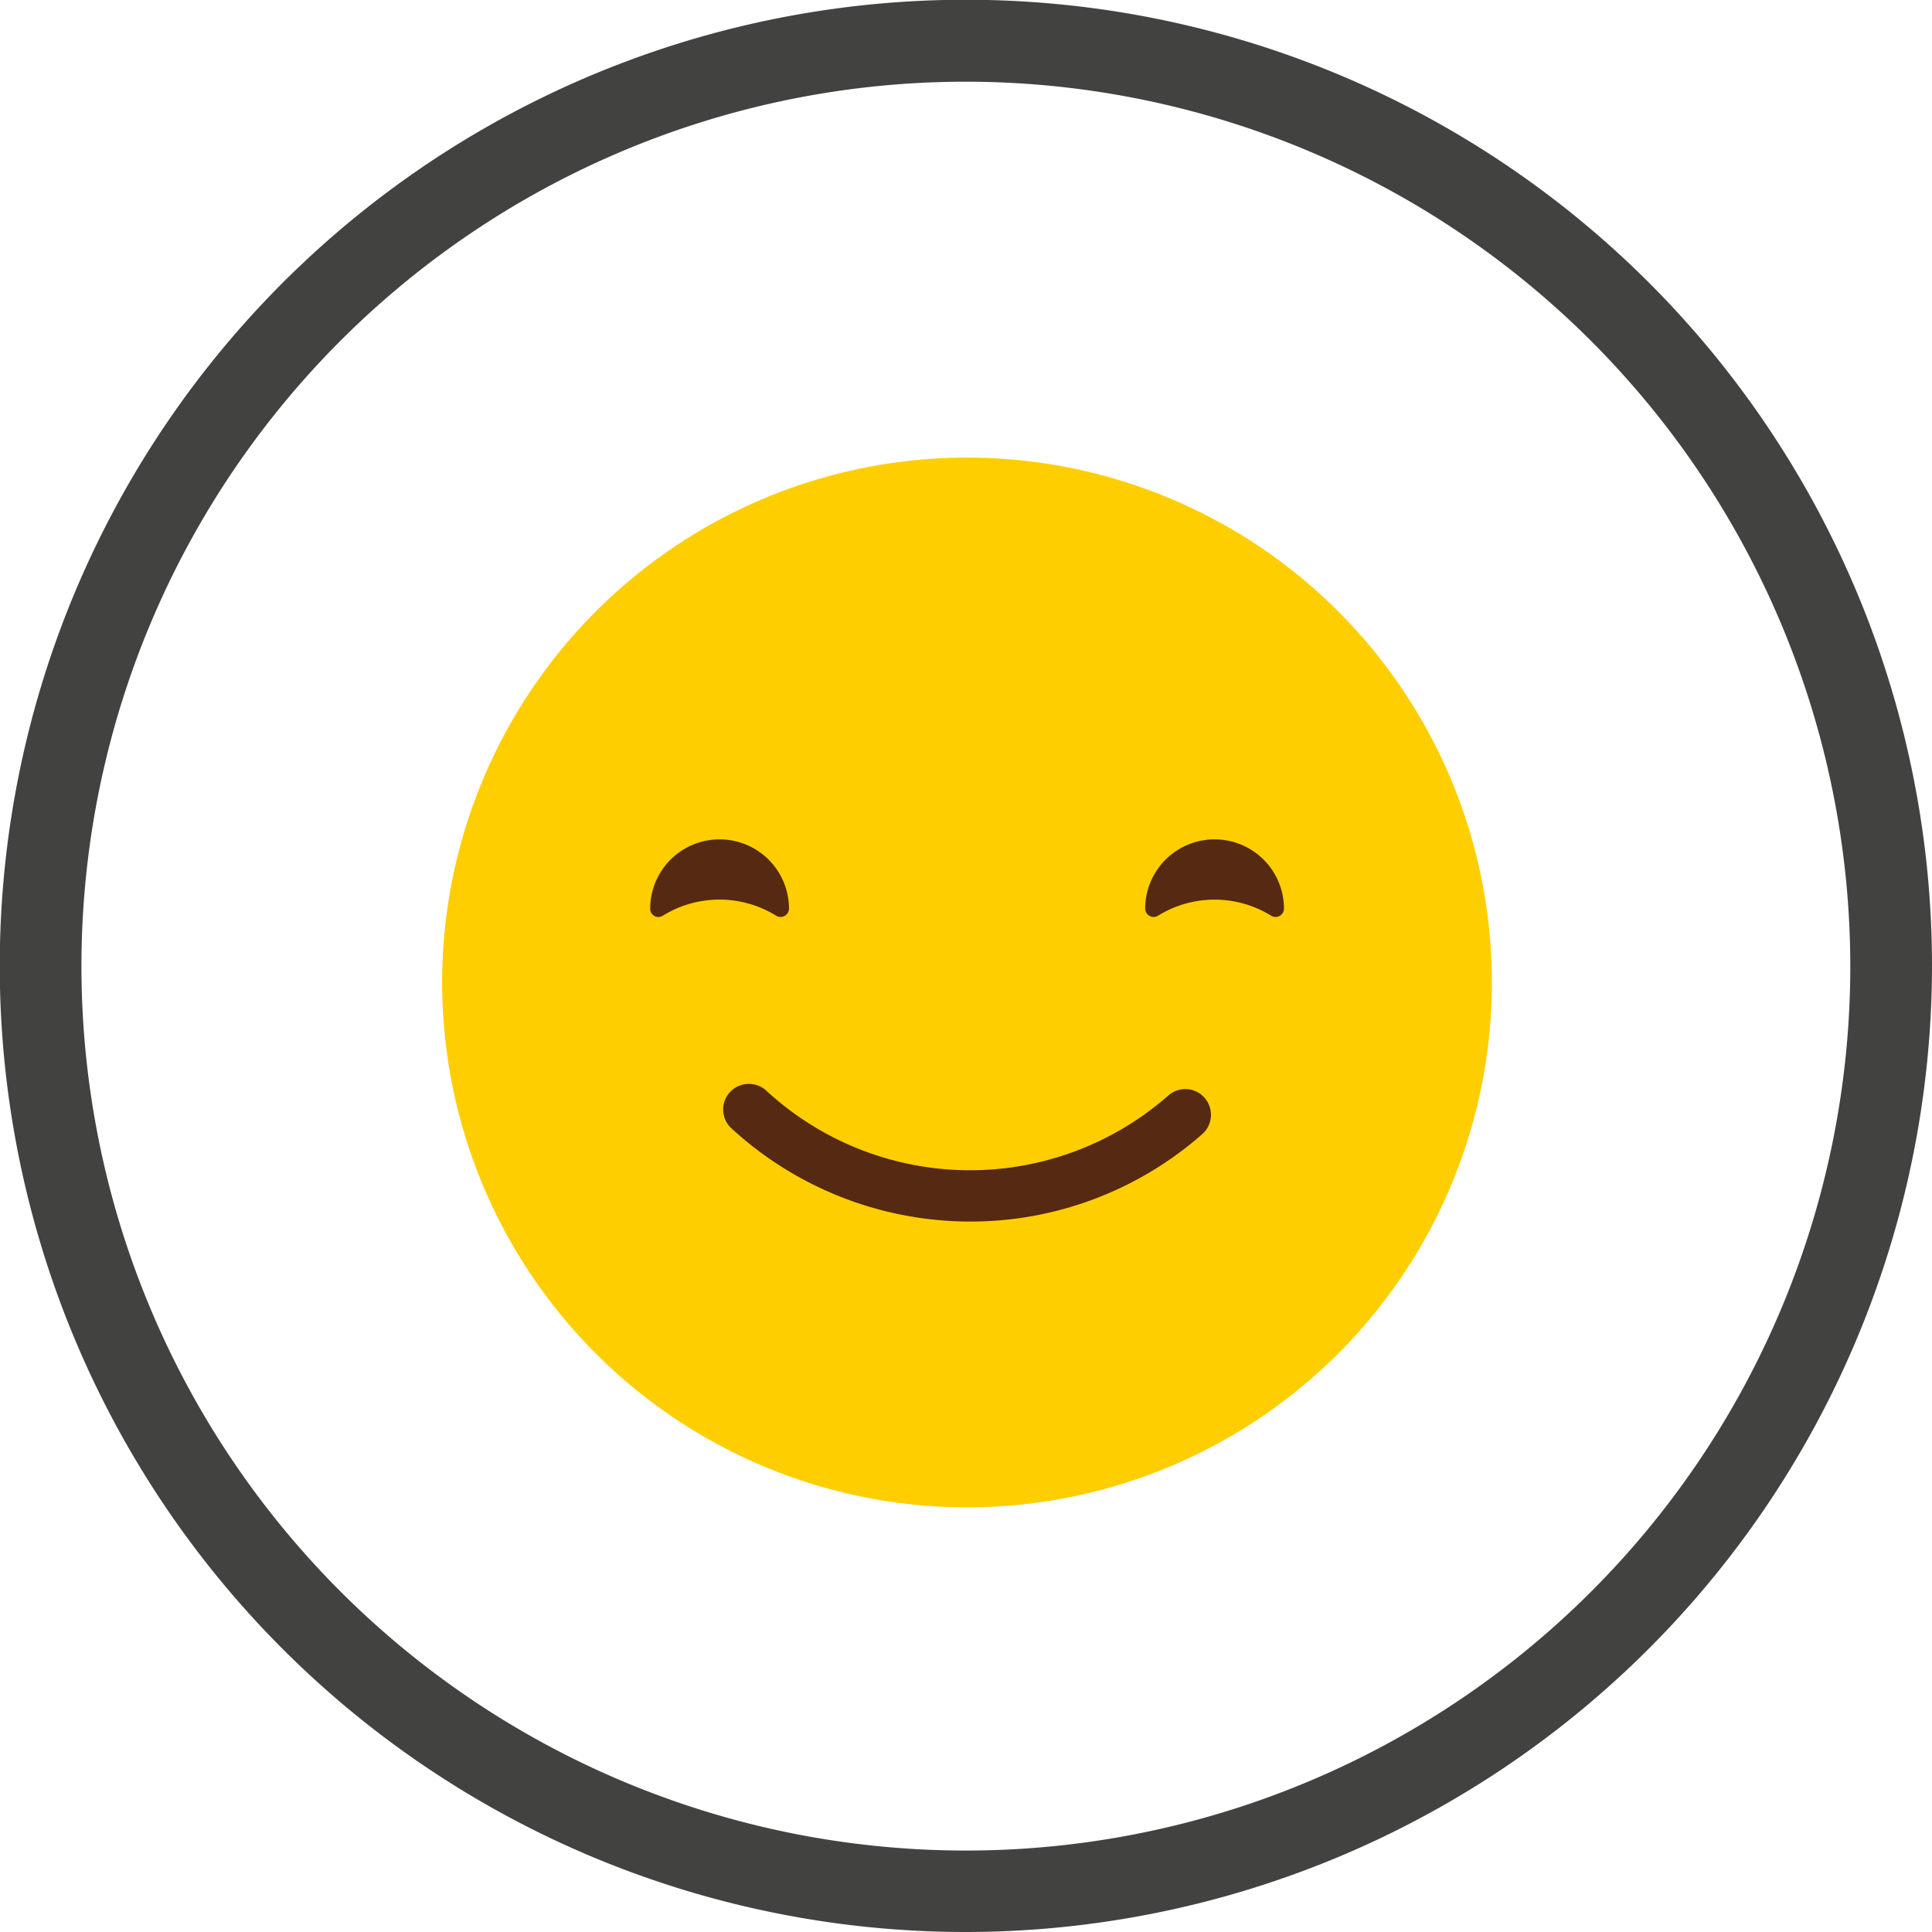<svg xmlns="http://www.w3.org/2000/svg" viewBox="0 0 80.17 80.17"><defs><style>.cls-1{fill:#424241;}.cls-2{fill:#ffce00;}.cls-3{fill:#562912;}</style></defs><g id="Layer_2" data-name="Layer 2"><g id="Layer_1-2" data-name="Layer 1"><path class="cls-1" d="M40.08,80.17A40.09,40.09,0,1,1,80.17,40.08,40.13,40.13,0,0,1,40.08,80.17Zm0-76.78a36.7,36.7,0,1,0,36.7,36.69A36.73,36.73,0,0,0,40.08,3.39Z"/><circle class="cls-2" cx="40.13" cy="40.77" r="21.78" transform="translate(-5.94 6.85) rotate(-9.09)"/><path class="cls-3" d="M52.75,38a.35.35,0,0,0,.53-.29h0a2.88,2.88,0,0,0-5.76,0h0a.35.35,0,0,0,.53.29,4.46,4.46,0,0,1,4.7,0Z"/><path class="cls-3" d="M32.21,38a.35.35,0,0,0,.53-.29h0a2.88,2.88,0,1,0-5.76,0h0a.34.34,0,0,0,.52.29,4.47,4.47,0,0,1,4.71,0Z"/><path class="cls-3" d="M40.25,50.69a14.66,14.66,0,0,1-9.9-3.87,1.06,1.06,0,0,1-.06-1.5,1.07,1.07,0,0,1,1.51-.06,12.47,12.47,0,0,0,16.68.2,1.06,1.06,0,0,1,1.5.09,1.07,1.07,0,0,1-.09,1.51A14.56,14.56,0,0,1,40.25,50.69Z"/></g></g></svg>